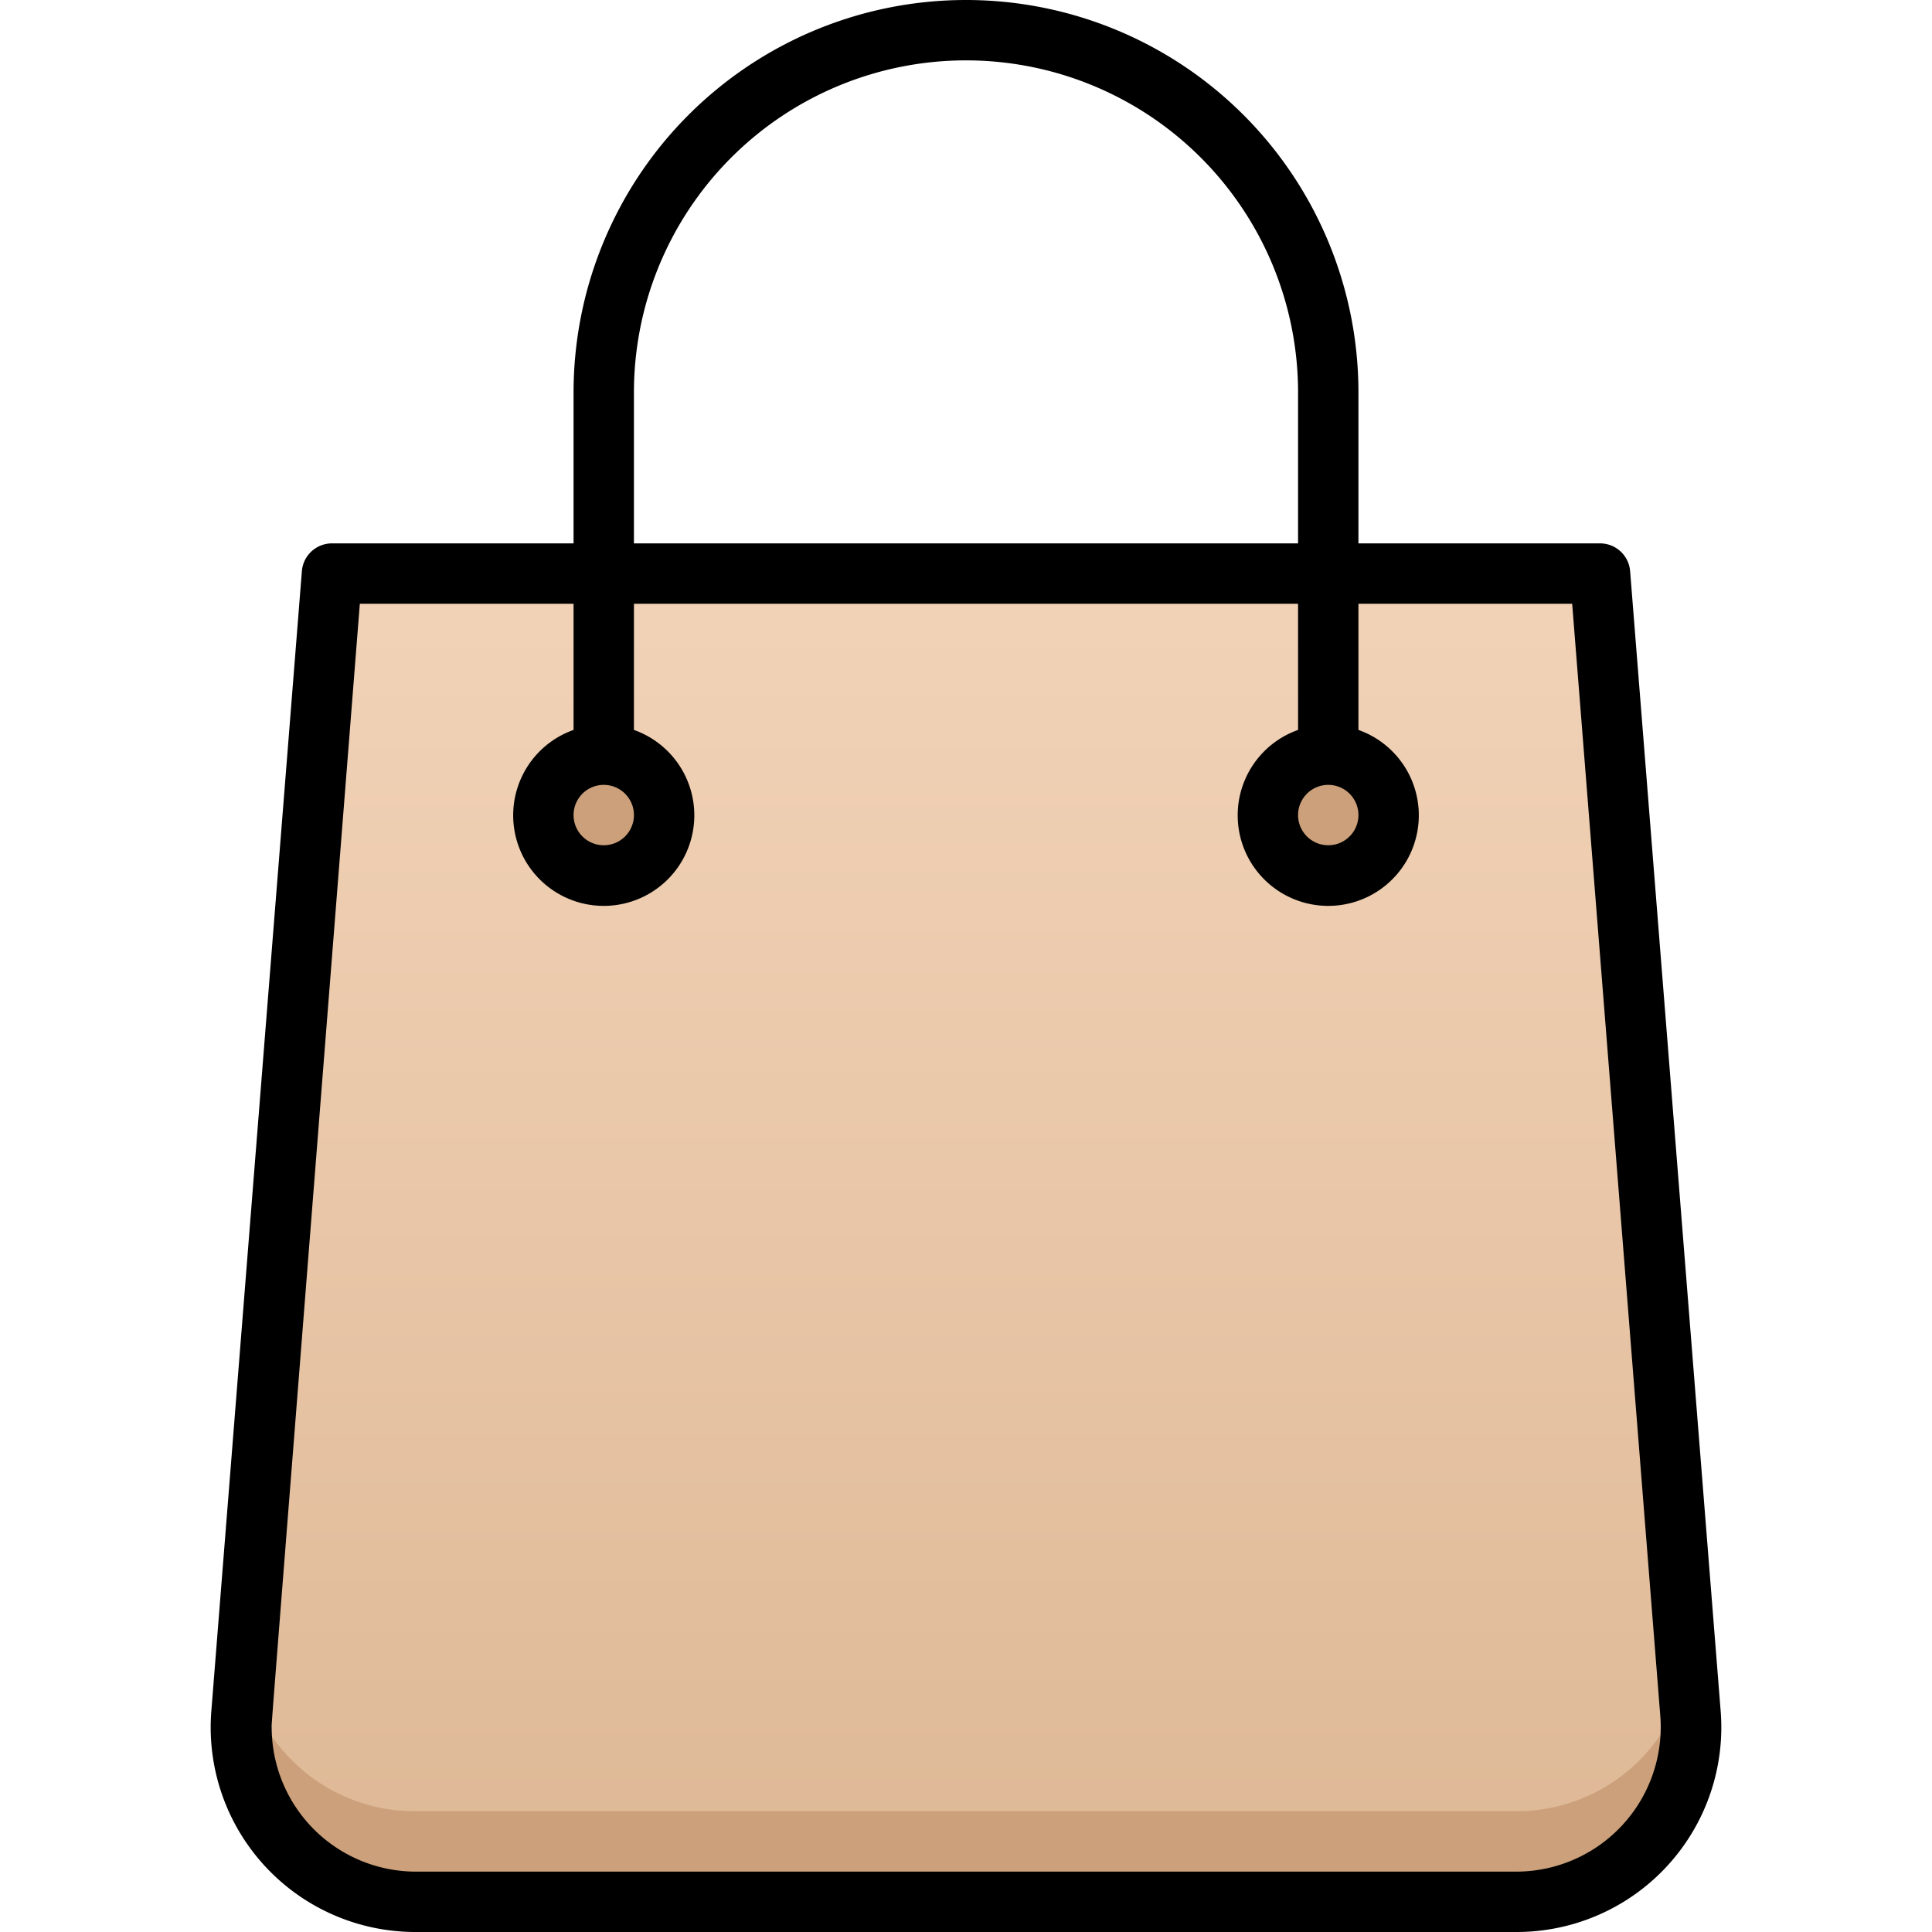 <svg xmlns="http://www.w3.org/2000/svg" xmlns:xlink="http://www.w3.org/1999/xlink" viewBox="0 0 64 64"><defs><style>.cls-1{fill:url(#linear-gradient);}.cls-2{fill:url(#linear-gradient-2);}.cls-3{fill:#cba07a;}</style><linearGradient id="linear-gradient" x1="32" y1="63" x2="32" y2="19" gradientUnits="userSpaceOnUse"><stop offset="0" stop-color="#7aa8d7"/><stop offset="1" stop-color="#c3d2e7"/></linearGradient><linearGradient id="linear-gradient-2" x1="32" y1="63" x2="32" y2="19" gradientUnits="userSpaceOnUse"><stop offset="0" stop-color="#deb895"/><stop offset="1" stop-color="#f2d3b8"/></linearGradient></defs><title>Shop Bag</title><g id="Shop_Bag" data-name="Shop Bag"><path class="cls-1" d="M53,19H11L8,56.77c0,.15,0,.31,0,.46H8A5.77,5.77,0,0,0,13.77,63H50.23A5.77,5.77,0,0,0,56,57.23h0c0-.15,0-.31,0-.46Z"/><path class="cls-2" d="M53,19H11L8,56.77c0,.15,0,.31,0,.46H8A5.77,5.77,0,0,0,13.77,63H50.23A5.77,5.77,0,0,0,56,57.23h0c0-.15,0-.31,0-.46Z"/><path class="cls-3" d="M56,57.23A5.77,5.77,0,0,1,50.23,63H13.77A5.77,5.77,0,0,1,8,57.23c0-.15,0-.31,0-.46l.11-1.35a5.65,5.65,0,0,0,1.56,2.89A5.73,5.73,0,0,0,13.77,60H50.23a5.75,5.75,0,0,0,5.64-4.58L56,56.77C56,56.92,56,57.08,56,57.23Z"/><circle class="cls-3" cx="20" cy="27" r="2"/><circle class="cls-3" cx="44" cy="27" r="2"/><path d="M57,56.69,54,18.92A1,1,0,0,0,53,18H45V13a13,13,0,0,0-26,0v5H11a1,1,0,0,0-1,.92L7,56.69A6.78,6.78,0,0,0,13.77,64H50.23A6.78,6.78,0,0,0,57,56.69ZM21,13a11,11,0,0,1,22,0v5H21ZM50.23,62H13.77A4.78,4.78,0,0,1,9,57.23C9,57,8.79,59.7,11.92,20H19v4.18a3,3,0,1,0,2,0V20H43v4.18a3,3,0,1,0,2,0V20h7.08L55,56.85A4.79,4.79,0,0,1,50.23,62ZM20,26a1,1,0,0,1,0,2A1,1,0,0,1,20,26Zm24,0a1,1,0,0,1,0,2A1,1,0,0,1,44,26Z"/></g></svg>